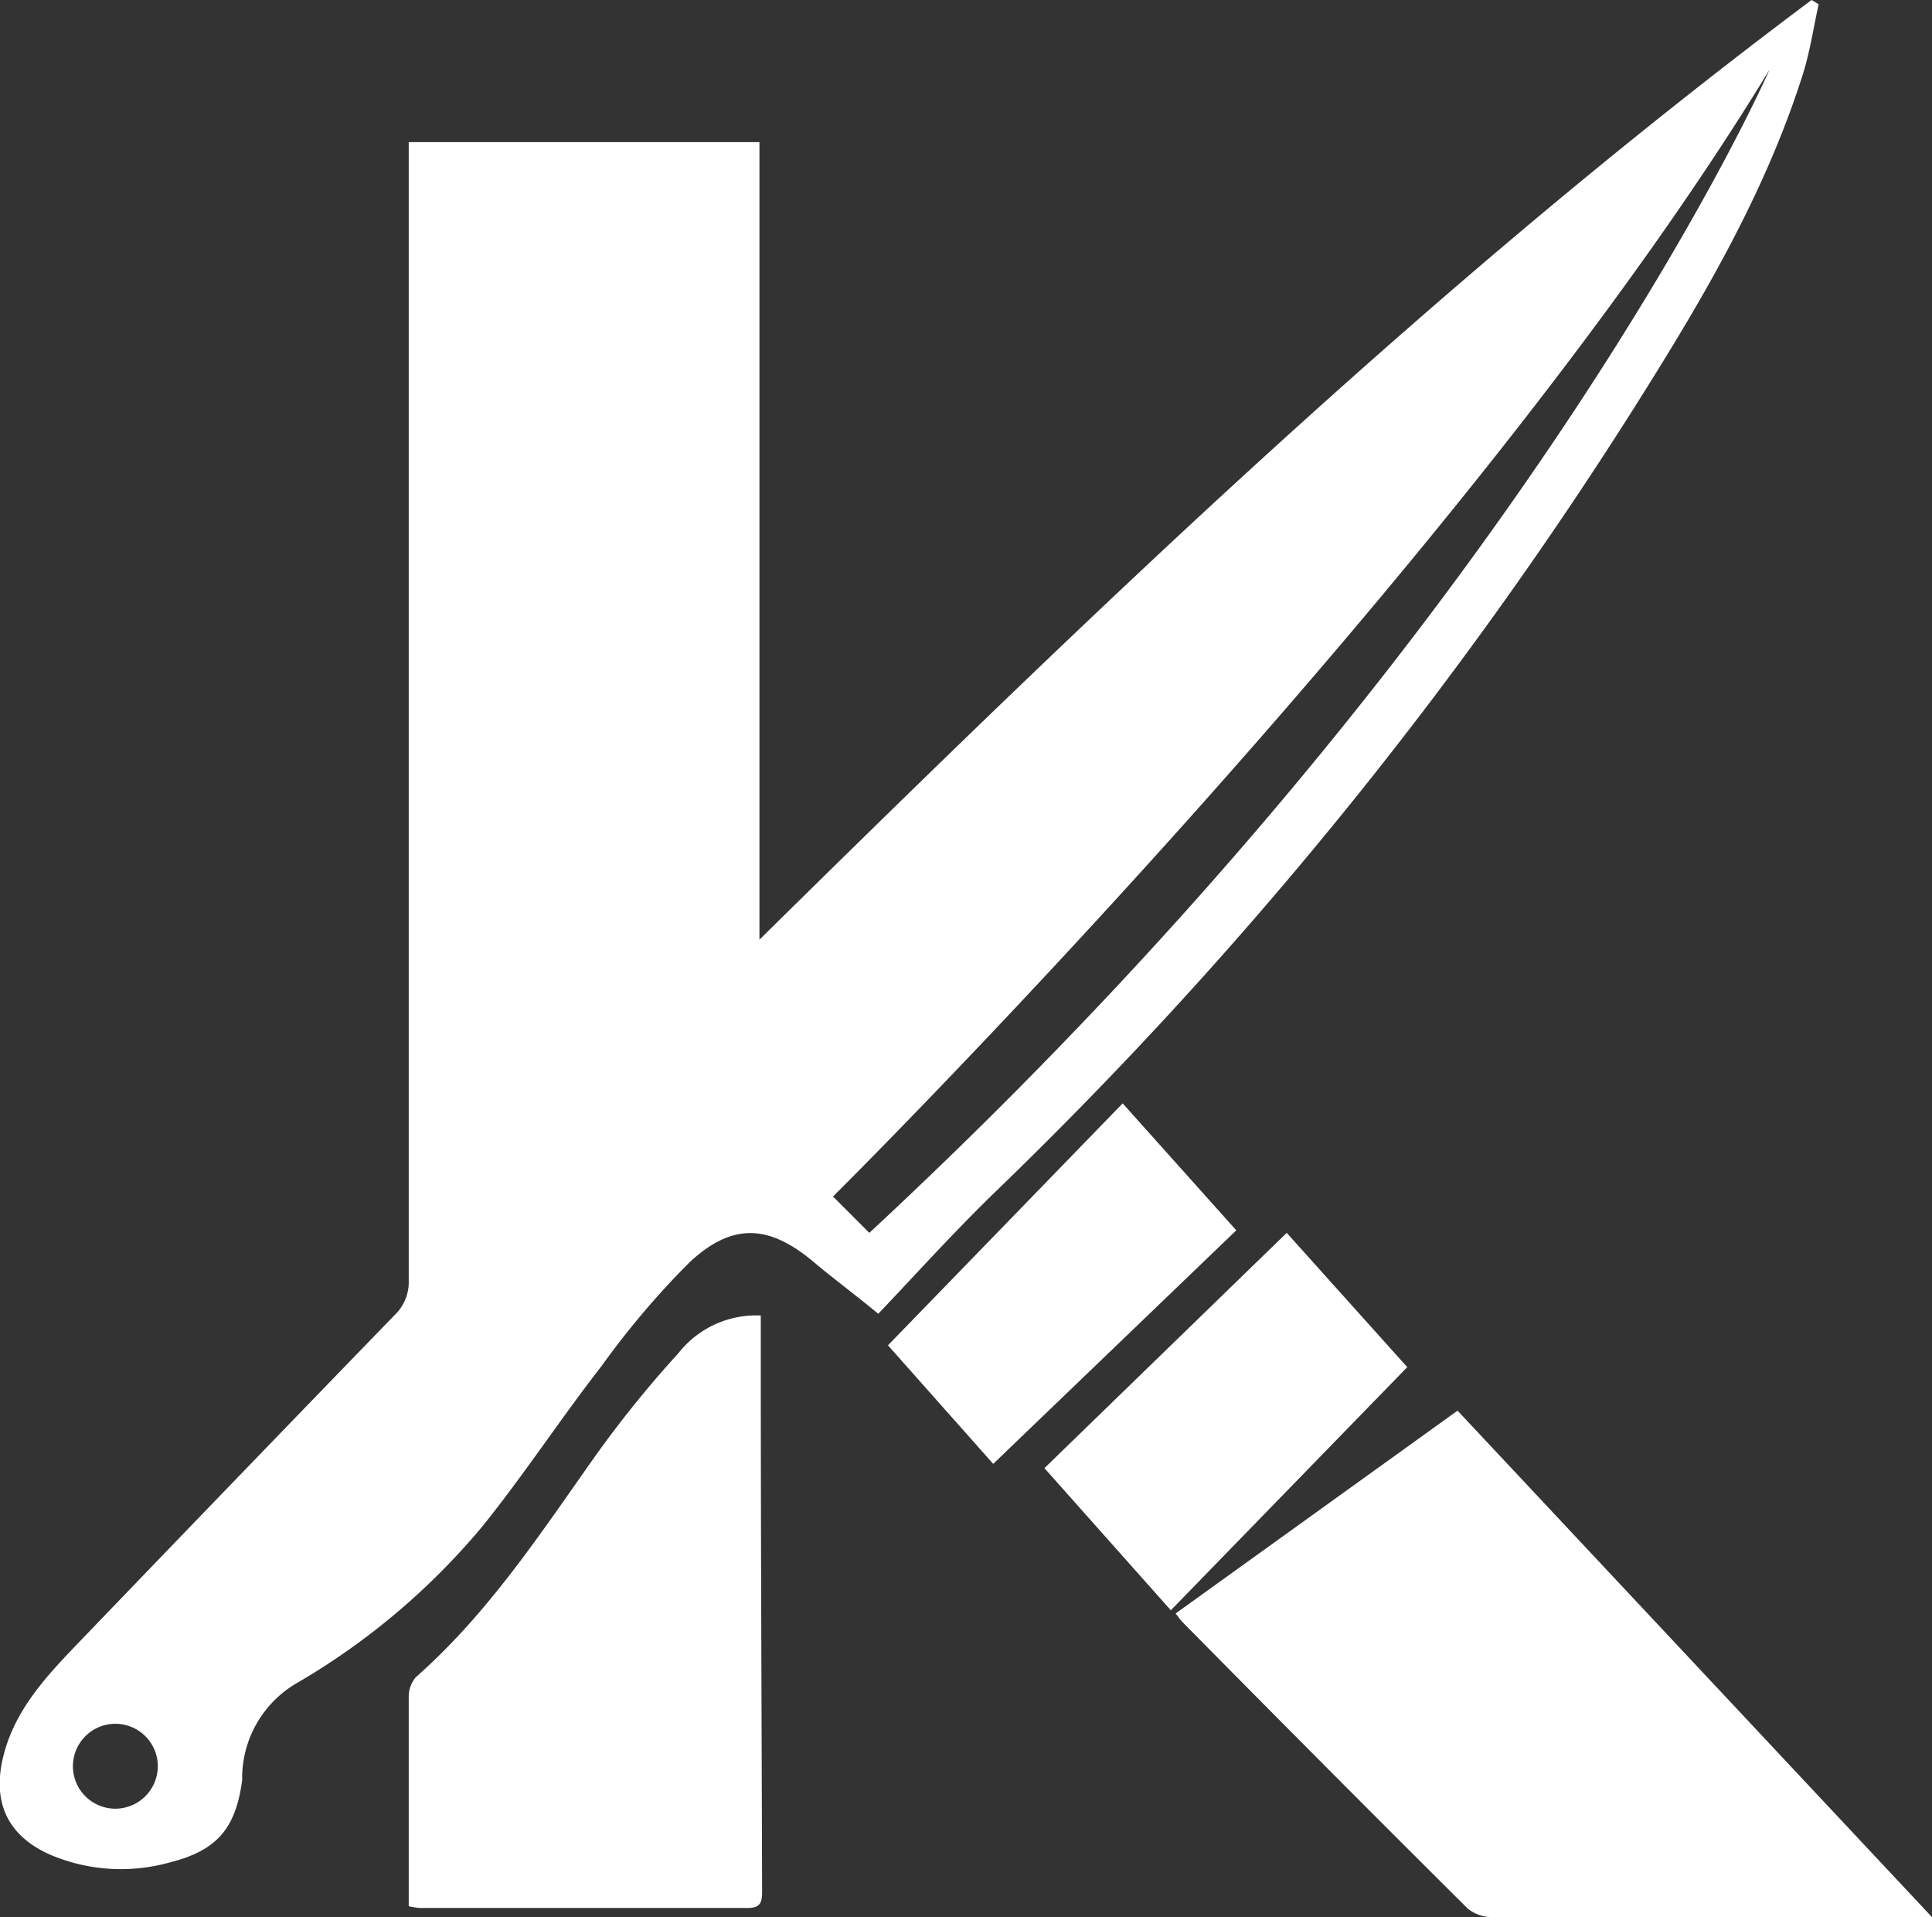 <svg xmlns="http://www.w3.org/2000/svg" viewBox="0 0 145.21 144.06"><rect x="0" y="0" width="145.21" height="144.06" fill="#333333" stroke="none"/><defs><style>.cls-1{fill:#fff;}</style></defs><g id="Layer_2" data-name="Layer 2"><g id="Layer_1-2" data-name="Layer 1"><path class="cls-1" d="M145.21,144.06h-1.8q-15.58,0-31.16,0a3,3,0,0,1-1.92-.63q-10.78-10.72-21.47-21.56c-.17-.17-.29-.37-.5-.63L109.55,106Z"/><path class="cls-1" d="M57.18,98.85v2c0,14.78.06,26.37.1,41.15,0,.79,0,1.38-1.09,1.37-8.21,0-16.43,0-24.64,0a6.15,6.15,0,0,1-.83-.13V139c0-4.88,0-6.55,0-11.43a2.3,2.3,0,0,1,.52-1.53c5.43-4.78,9.35-10.76,13.48-16.6A83.3,83.3,0,0,1,51,101.67,7.43,7.43,0,0,1,57.18,98.85Z"/><path class="cls-1" d="M96.71,92.64l9.06,10.09L88,121l-9.5-10.68Z"/><path class="cls-1" d="M84.38,82.91l8.54,9.54L74.65,110l-7.91-8.91Z"/><path class="cls-1" d="M136.16,0C107.88,21.14,82.5,45.56,57.08,70.61V10.68H30.72v2q0,41.76,0,83.5a3.44,3.44,0,0,1-1.08,2.66q-12,12.38-23.95,24.82c-2.34,2.44-4.63,4.94-5.46,8.39s.4,5.93,3.55,7.32a13.57,13.57,0,0,0,8.93.59c3.58-.89,5-2.54,5.49-6.18a2.83,2.83,0,0,0,0-.29,8.27,8.27,0,0,1,4.25-7.1,52.6,52.6,0,0,0,13.77-11.65c3.15-3.9,5.9-8.12,9-12.1a62.87,62.87,0,0,1,6.63-7.81c3.24-3,6-2.81,9.38.06,1.45,1.22,3,2.36,4.78,3.83,2.56-2.67,5.59-6.06,8.85-9.21a318.38,318.38,0,0,0,50-62.13c4.26-6.9,8.17-14,10.64-21.79.54-1.71.8-3.51,1.19-5.27ZM8.7,135.91a3.19,3.19,0,1,1,3.16-3.12A3.2,3.2,0,0,1,8.7,135.91ZM65.34,92.64l-2.73-2.73S110.3,42.62,133,5.23C133,5.23,115.05,46.49,65.34,92.64Z"/></g></g></svg>